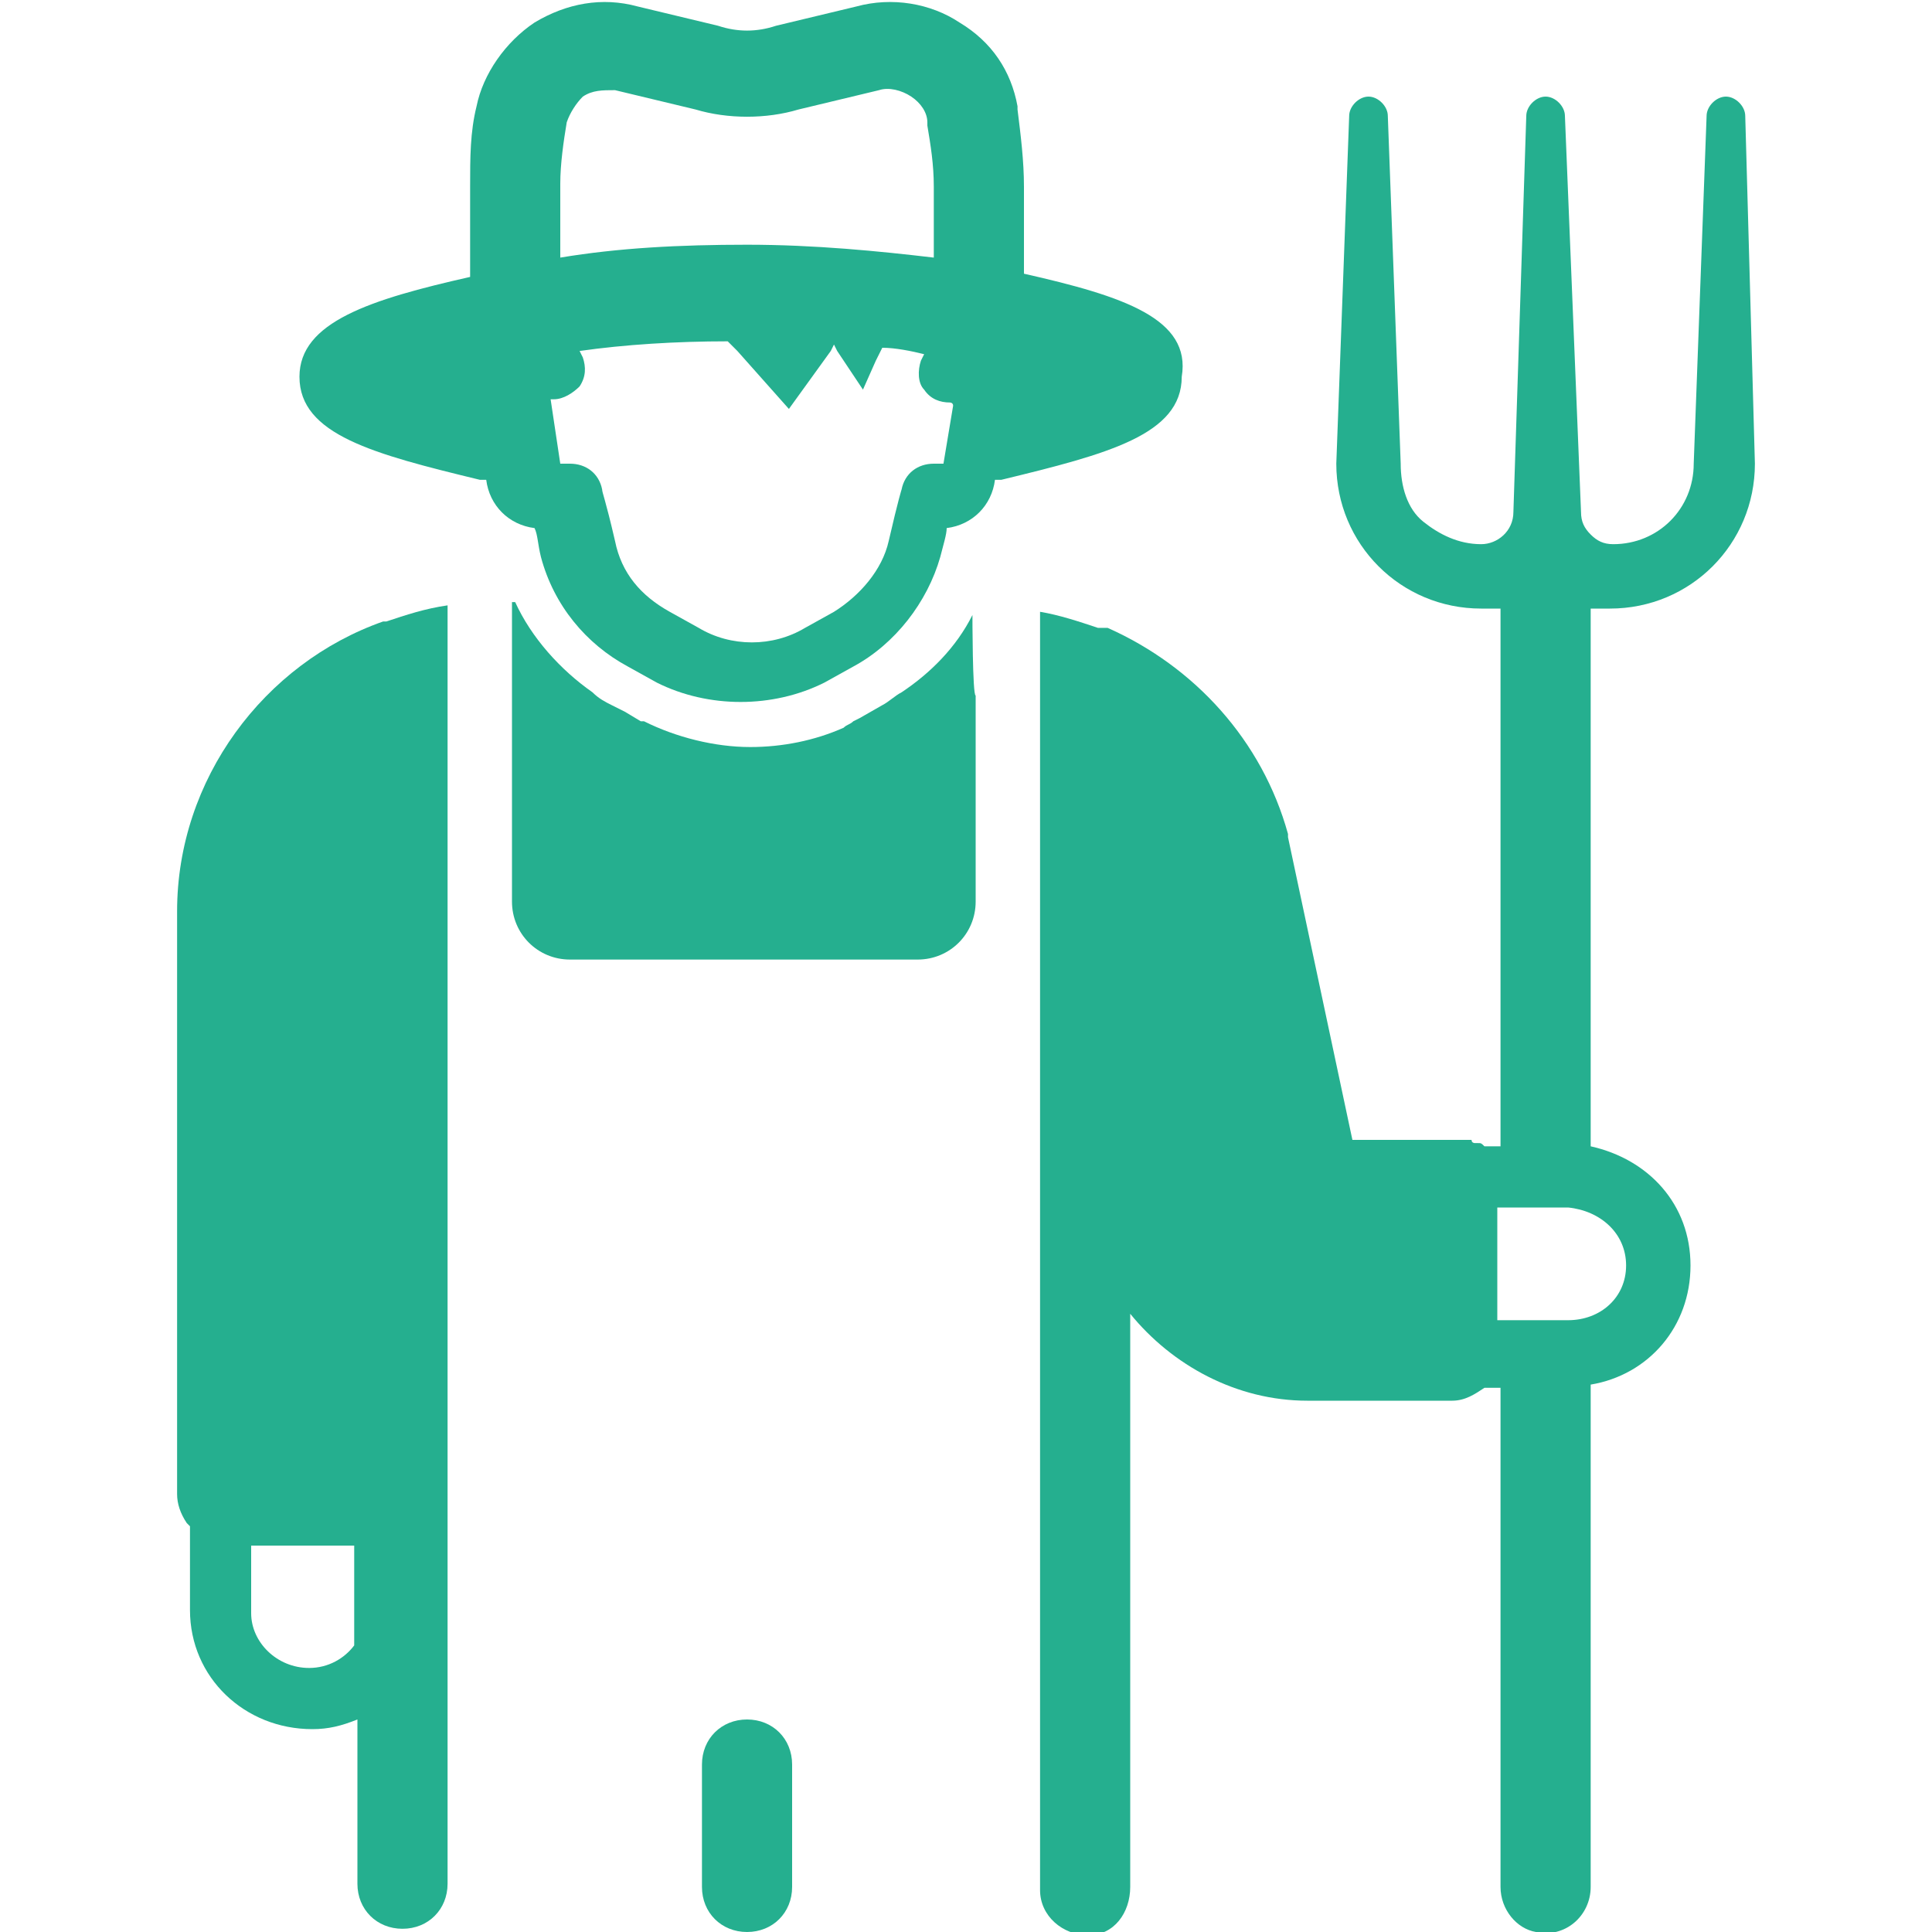 <?xml version="1.0" encoding="utf-8"?>
<!-- Generator: Adobe Illustrator 25.2.1, SVG Export Plug-In . SVG Version: 6.00 Build 0)  -->
<svg version="1.1" id="圖層_1" xmlns="http://www.w3.org/2000/svg" xmlns:xlink="http://www.w3.org/1999/xlink" x="0px" y="0px"
	 viewBox="0 0 60 60" style="enable-background:new 0 0 60 60;" xml:space="preserve">
<style type="text/css">
	.st0{fill:#25AF8F;}
</style>
<g>
	<path class="st0" d="M50,18.9c2.5,0,4.5-2,4.5-4.5L54.2,3.6c0-0.3-0.3-0.6-0.6-0.6h0c-0.3,0-0.6,0.3-0.6,0.6l-0.4,10.8
		c0,1.4-1.1,2.5-2.5,2.5c-0.3,0-0.5-0.1-0.7-0.3c-0.2-0.2-0.3-0.4-0.3-0.7L48.6,3.6C48.6,3.3,48.3,3,48,3c-0.3,0-0.6,0.3-0.6,0.6
		L47,15.9c0,0.6-0.5,1-1,1c-0.7,0-1.3-0.3-1.8-0.7c-0.5-0.4-0.7-1.1-0.7-1.8L43.1,3.6c0-0.3-0.3-0.6-0.6-0.6h0
		c-0.3,0-0.6,0.3-0.6,0.6l-0.4,10.8c0,2.5,2,4.5,4.5,4.5h0.6v16.7h-0.5c-0.1-0.1-0.1-0.1-0.2-0.1c0,0,0,0-0.1,0c0,0-0.1,0-0.1-0.1
		c0,0,0,0-0.1,0s0,0-0.1,0c0,0-0.1,0-0.1,0c0,0-0.1,0-0.1,0h0c-0.1,0-0.2,0-0.3,0H42L40,26c0,0,0,0,0-0.1c-0.8-2.9-2.9-5.2-5.6-6.4
		c0,0-0.1,0-0.1,0c0,0-0.1,0-0.1,0c0,0-0.1,0-0.1,0c-0.6-0.2-1.2-0.4-1.8-0.5v39.7c0,0.8,0.7,1.4,1.5,1.4c0.8,0,1.3-0.7,1.3-1.5
		V40.8c1.3,1.6,3.3,2.7,5.5,2.7h4.5c0.4,0,0.7-0.2,1-0.4h0.5v15.5c0,0.7,0.5,1.3,1.1,1.4c0.9,0.2,1.7-0.5,1.7-1.4V43
		c1.8-0.3,3.1-1.8,3.1-3.7s-1.3-3.3-3.1-3.7V18.9H50z M50.5,39.3c0,1-0.8,1.7-1.8,1.7h-2.2v-3.5h2.2C49.7,37.6,50.5,38.3,50.5,39.3z
		"/>
	<path class="st0" d="M23.2,53.4c-0.8,0-1.4,0.6-1.4,1.4v3.8c0,0.8,0.6,1.4,1.4,1.4c0.8,0,1.4-0.6,1.4-1.4v-3.8
		C24.6,54,24,53.4,23.2,53.4z"/>
	<path class="st0" d="M31.8,8.5V5.8c0-0.8-0.1-1.6-0.2-2.4l0-0.1c-0.2-1.1-0.8-2-1.8-2.6c-0.9-0.6-2.1-0.8-3.2-0.5l-2.5,0.6
		c-0.6,0.2-1.2,0.2-1.8,0l-2.5-0.6c-1.1-0.3-2.2-0.1-3.2,0.5c-0.9,0.6-1.6,1.6-1.8,2.6c-0.2,0.8-0.2,1.6-0.2,2.5v2.7c0,0,0,0,0,0.1
		c-3.1,0.7-5.3,1.4-5.3,3.1c0,1.8,2.3,2.4,5.6,3.2c0.1,0,0.1,0,0.2,0c0.1,0.8,0.7,1.4,1.5,1.5c0.1,0.2,0.1,0.5,0.2,0.9
		c0.4,1.5,1.4,2.7,2.7,3.4l0.9,0.5c0.8,0.4,1.7,0.6,2.6,0.6s1.8-0.2,2.6-0.6l0.9-0.5c1.3-0.7,2.3-2,2.7-3.4c0.1-0.4,0.2-0.7,0.2-0.9
		c0.8-0.1,1.4-0.7,1.5-1.5c0.1,0,0.1,0,0.2,0c3.3-0.8,5.6-1.4,5.6-3.2C37,9.9,34.9,9.2,31.8,8.5z M17.4,5.7c0-0.6,0.1-1.3,0.2-1.9
		c0.1-0.3,0.3-0.6,0.5-0.8c0.3-0.2,0.6-0.2,1-0.2l2.5,0.6c1,0.3,2.2,0.3,3.2,0l2.5-0.6c0.3-0.1,0.7,0,1,0.2c0.3,0.2,0.5,0.5,0.5,0.8
		l0,0.1C28.9,4.5,29,5.1,29,5.8V8c-1.7-0.2-3.7-0.4-5.8-0.4c-2.1,0-4,0.1-5.8,0.4L17.4,5.7L17.4,5.7z M29.3,14.4h-0.3
		c-0.5,0-0.9,0.3-1,0.8c0,0-0.1,0.3-0.4,1.6c-0.2,0.9-0.9,1.7-1.7,2.2l-0.9,0.5c-1,0.6-2.3,0.6-3.3,0l-0.9-0.5
		c-0.9-0.5-1.5-1.2-1.7-2.2c-0.3-1.3-0.4-1.5-0.4-1.6c-0.1-0.5-0.5-0.8-1-0.8h-0.3l-0.3-2c0,0,0,0,0.1,0c0.3,0,0.6-0.2,0.8-0.4
		c0.2-0.3,0.2-0.6,0.1-0.9l-0.1-0.2c1.4-0.2,3-0.3,4.6-0.3l0.3,0.3l1.6,1.8l1.3-1.8l0.1-0.2l0.1,0.2l0.8,1.2l0.4-0.9l0.2-0.4
		c0.4,0,0.9,0.1,1.3,0.2l-0.1,0.2c-0.1,0.3-0.1,0.7,0.1,0.9c0.2,0.3,0.5,0.4,0.8,0.4c0,0,0.1,0,0.1,0.1L29.3,14.4z"/>
	<path class="st0" d="M12,19.3c0,0-0.1,0-0.1,0c0,0,0,0,0,0c0,0,0,0,0,0c-3.7,1.3-6.4,4.9-6.4,9v18.1c0,0.3,0.1,0.6,0.3,0.9
		c0,0,0.1,0.1,0.1,0.1V50c0,2.1,1.7,3.7,3.8,3.7c0.5,0,0.9-0.1,1.4-0.3v5.1c0,0.8,0.6,1.4,1.4,1.4c0.8,0,1.4-0.6,1.4-1.4V18.8
		C13.2,18.9,12.6,19.1,12,19.3z M11,51.1c-0.3,0.4-0.8,0.7-1.4,0.7c-1,0-1.8-0.8-1.8-1.7v-2.1H11V51.1z"/>
	<path class="st0" d="M30.2,19.1c-0.5,1-1.3,1.8-2.2,2.4c-0.2,0.1-0.4,0.3-0.6,0.4l-0.7,0.4l-0.2,0.1c-0.1,0.1-0.2,0.1-0.3,0.2
		c-0.9,0.4-1.9,0.6-2.9,0.6c-1.1,0-2.3-0.3-3.3-0.8l-0.1,0l-0.5-0.3L19,21.9c-0.2-0.1-0.4-0.2-0.6-0.4c-1-0.7-1.9-1.7-2.4-2.8h-0.1
		v2.8V28c0,1,0.8,1.8,1.8,1.8h10.8c1,0,1.8-0.8,1.8-1.8v-6.4C30.2,21.6,30.2,19.1,30.2,19.1z"/>
</g>
</svg>

